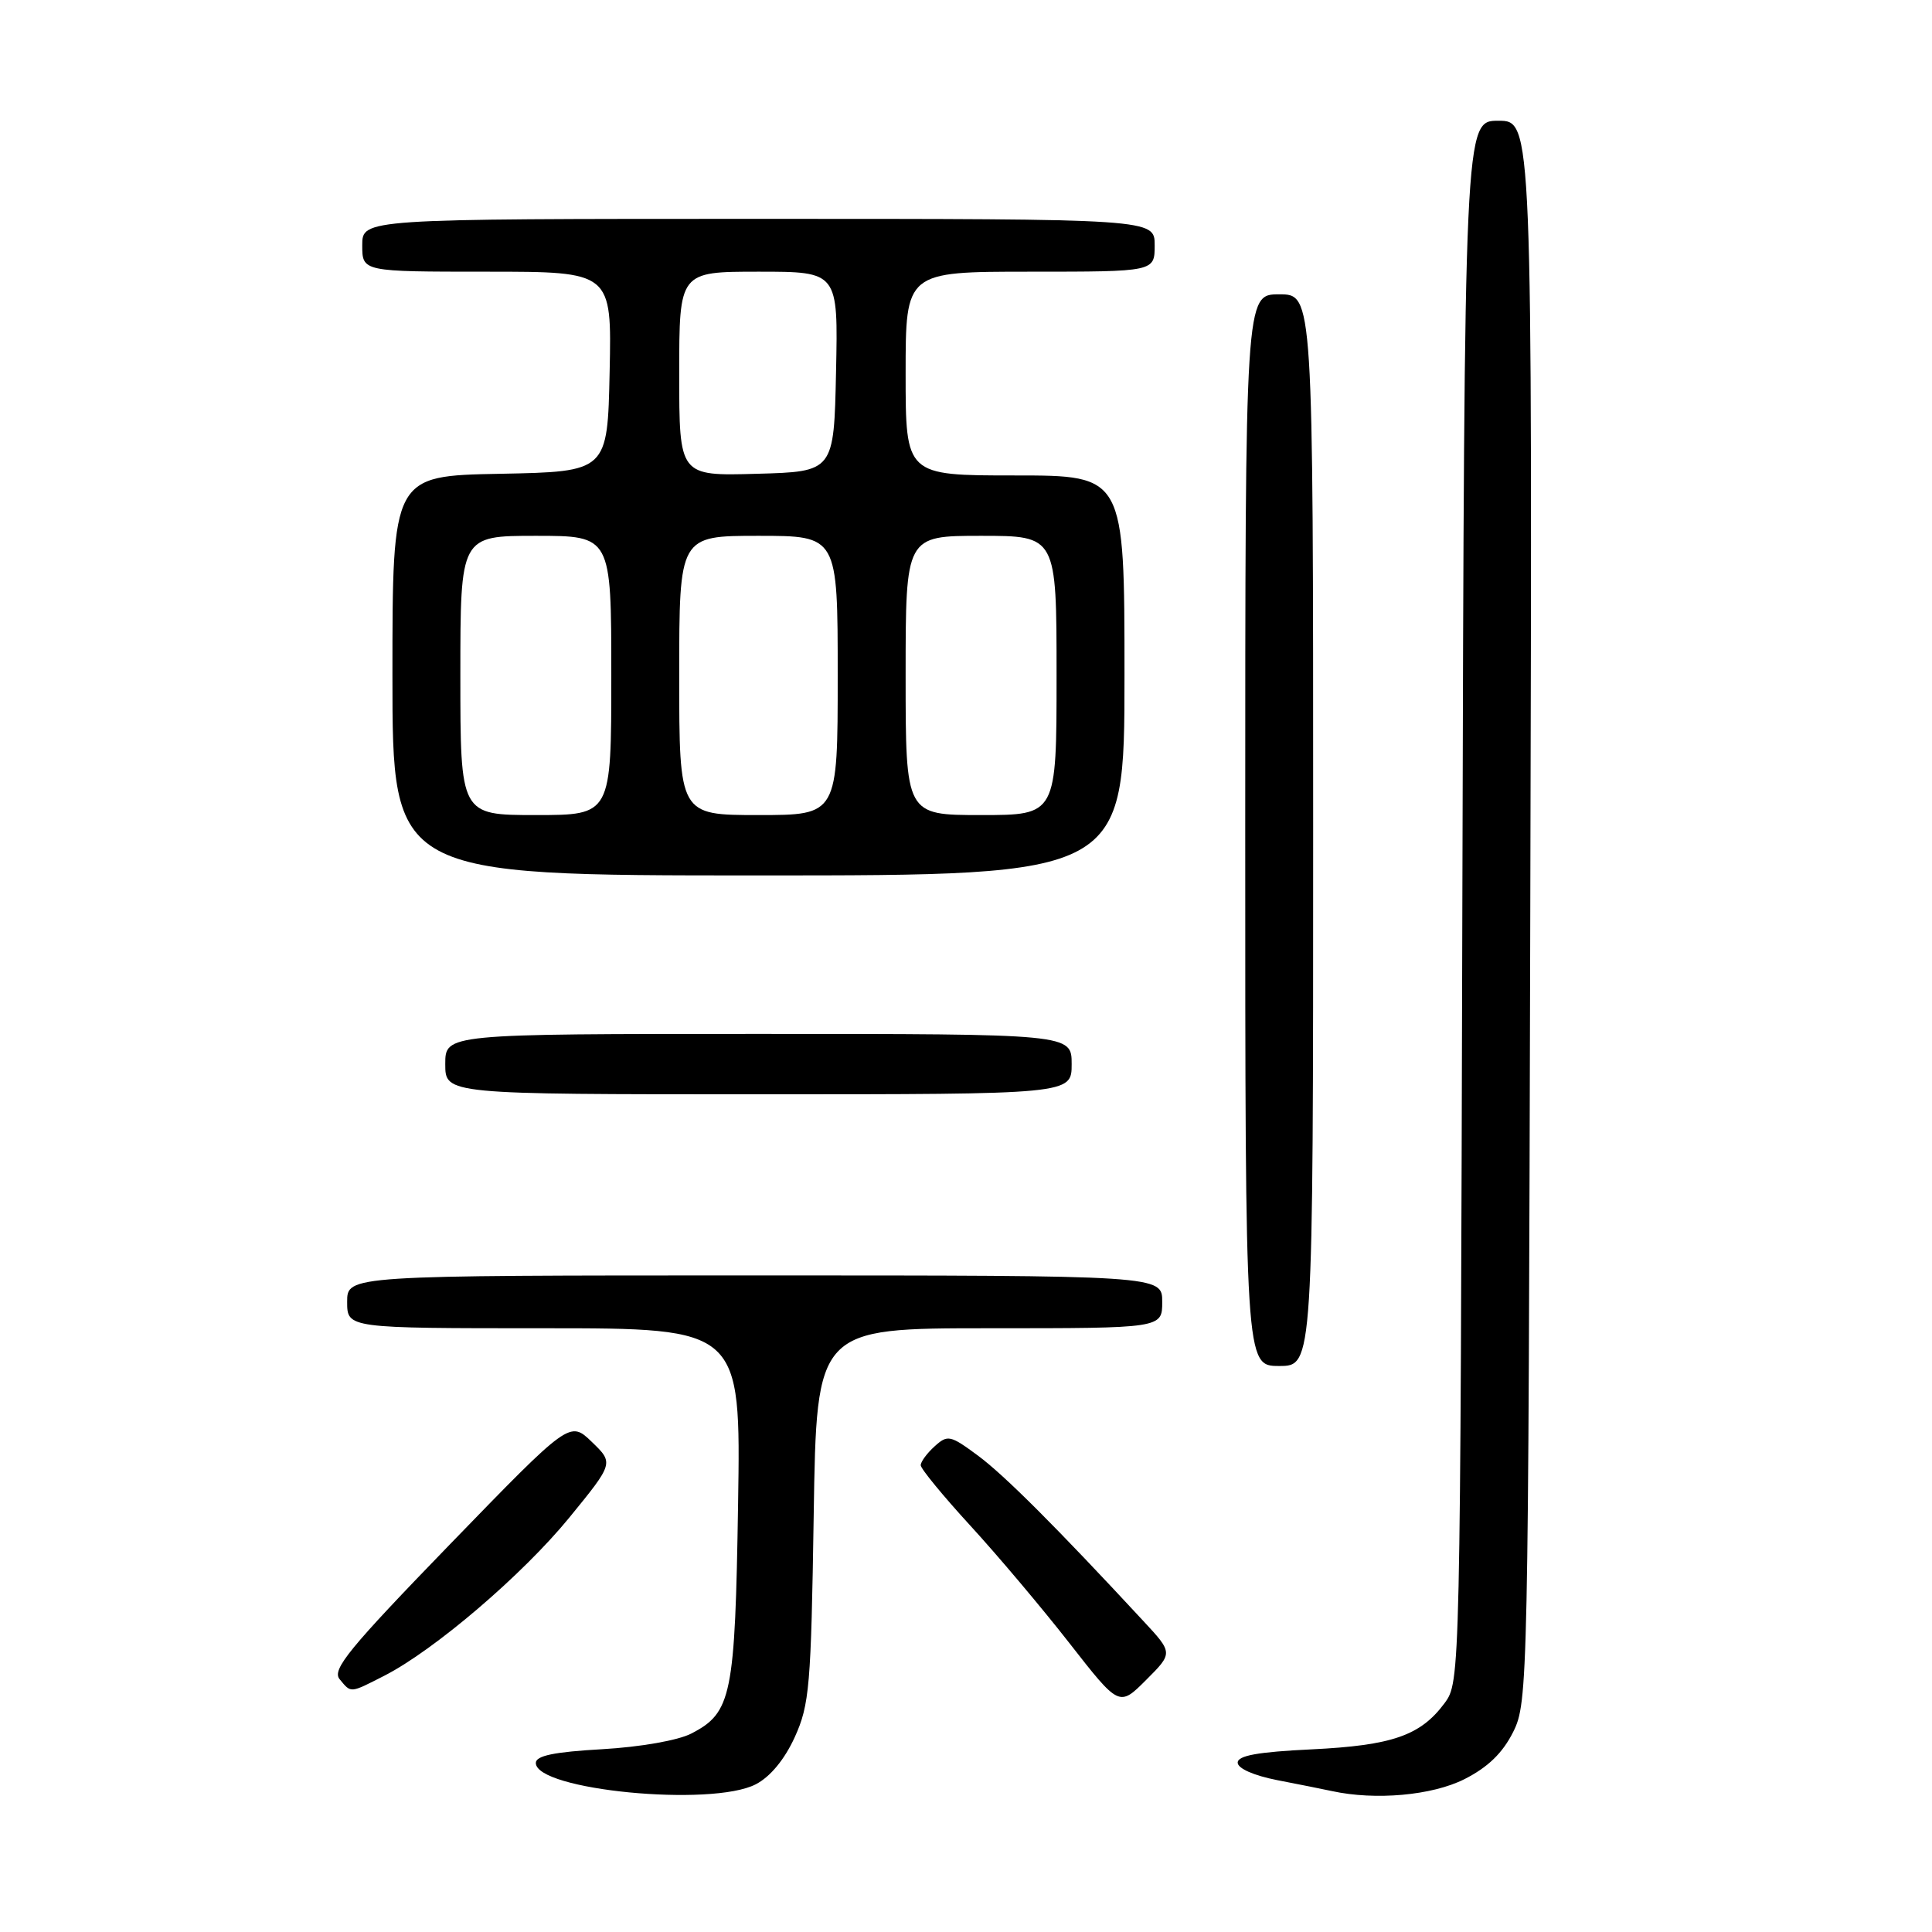 <?xml version="1.0" encoding="UTF-8" standalone="no"?>
<!DOCTYPE svg PUBLIC "-//W3C//DTD SVG 1.1//EN" "http://www.w3.org/Graphics/SVG/1.1/DTD/svg11.dtd" >
<svg xmlns="http://www.w3.org/2000/svg" xmlns:xlink="http://www.w3.org/1999/xlink" version="1.1" viewBox="0 0 256 256">
 <g >
 <path fill="currentColor"
d=" M 100.14 236.43 C 102.06 235.44 103.96 233.14 105.31 230.18 C 107.26 225.89 107.47 223.41 107.82 200.75 C 108.20 176.00 108.20 176.00 131.10 176.00 C 154.00 176.00 154.00 176.00 154.00 172.50 C 154.00 169.00 154.00 169.00 100.00 169.00 C 46.00 169.00 46.00 169.00 46.00 172.50 C 46.00 176.00 46.00 176.00 72.08 176.00 C 98.16 176.00 98.16 176.00 97.80 199.25 C 97.40 224.74 96.96 226.94 91.59 229.71 C 89.85 230.61 84.84 231.49 79.78 231.78 C 73.42 232.14 71.00 232.64 71.00 233.60 C 71.00 237.20 94.28 239.46 100.14 236.43 Z  M 194.04 235.75 C 197.15 234.18 199.10 232.29 200.50 229.50 C 202.46 225.59 202.51 223.22 202.77 120.75 C 203.04 16.00 203.04 16.00 198.54 16.00 C 194.04 16.00 194.04 16.00 193.77 119.43 C 193.50 222.56 193.49 222.86 191.41 225.68 C 188.22 229.98 184.47 231.28 173.77 231.80 C 166.68 232.14 164.00 232.62 164.00 233.56 C 164.00 234.33 166.14 235.27 169.25 235.88 C 172.14 236.44 175.40 237.09 176.50 237.33 C 182.25 238.58 189.76 237.91 194.04 235.75 Z  M 151.48 214.77 C 139.96 202.34 133.10 195.48 129.59 192.88 C 125.91 190.16 125.57 190.08 123.84 191.65 C 122.83 192.56 122.00 193.69 122.00 194.15 C 122.00 194.61 124.95 198.20 128.55 202.13 C 132.15 206.05 138.07 213.07 141.70 217.72 C 148.30 226.17 148.30 226.17 151.87 222.60 C 155.44 219.03 155.44 219.03 151.48 214.77 Z  M 50.93 222.04 C 57.55 218.66 69.25 208.66 75.42 201.11 C 81.33 193.87 81.33 193.87 78.42 191.06 C 75.50 188.25 75.50 188.25 59.63 204.62 C 46.24 218.44 43.95 221.23 45.00 222.50 C 46.55 224.37 46.32 224.39 50.93 222.04 Z  M 174.00 110.00 C 174.00 39.00 174.00 39.00 169.50 39.00 C 165.00 39.00 165.00 39.00 165.00 110.00 C 165.00 181.00 165.00 181.00 169.50 181.00 C 174.00 181.00 174.00 181.00 174.00 110.00 Z  M 142.00 141.00 C 142.00 137.00 142.00 137.00 100.50 137.00 C 59.00 137.00 59.00 137.00 59.00 141.00 C 59.00 145.00 59.00 145.00 100.50 145.00 C 142.00 145.00 142.00 145.00 142.00 141.00 Z  M 149.00 89.50 C 149.00 63.00 149.00 63.00 134.50 63.00 C 120.00 63.00 120.00 63.00 120.00 49.50 C 120.00 36.00 120.00 36.00 136.50 36.00 C 153.00 36.00 153.00 36.00 153.00 32.50 C 153.00 29.00 153.00 29.00 100.50 29.00 C 48.00 29.00 48.00 29.00 48.00 32.50 C 48.00 36.00 48.00 36.00 64.53 36.00 C 81.06 36.00 81.06 36.00 80.78 49.25 C 80.50 62.50 80.50 62.50 66.25 62.78 C 52.00 63.05 52.00 63.05 52.00 89.53 C 52.00 116.00 52.00 116.00 100.50 116.00 C 149.00 116.00 149.00 116.00 149.00 89.50 Z  M 61.00 89.50 C 61.00 71.00 61.00 71.00 71.00 71.00 C 81.00 71.00 81.00 71.00 81.00 89.50 C 81.00 108.00 81.00 108.00 71.00 108.00 C 61.00 108.00 61.00 108.00 61.00 89.50 Z  M 90.00 89.50 C 90.00 71.00 90.00 71.00 100.50 71.00 C 111.00 71.00 111.00 71.00 111.00 89.50 C 111.00 108.00 111.00 108.00 100.50 108.00 C 90.00 108.00 90.00 108.00 90.00 89.50 Z  M 120.00 89.50 C 120.00 71.00 120.00 71.00 130.00 71.00 C 140.00 71.00 140.00 71.00 140.00 89.50 C 140.00 108.00 140.00 108.00 130.00 108.00 C 120.00 108.00 120.00 108.00 120.00 89.50 Z  M 90.00 49.53 C 90.00 36.00 90.00 36.00 100.53 36.00 C 111.06 36.00 111.06 36.00 110.78 49.25 C 110.50 62.50 110.50 62.50 100.25 62.78 C 90.00 63.07 90.00 63.07 90.00 49.53 Z "/>
</g>
</svg>
